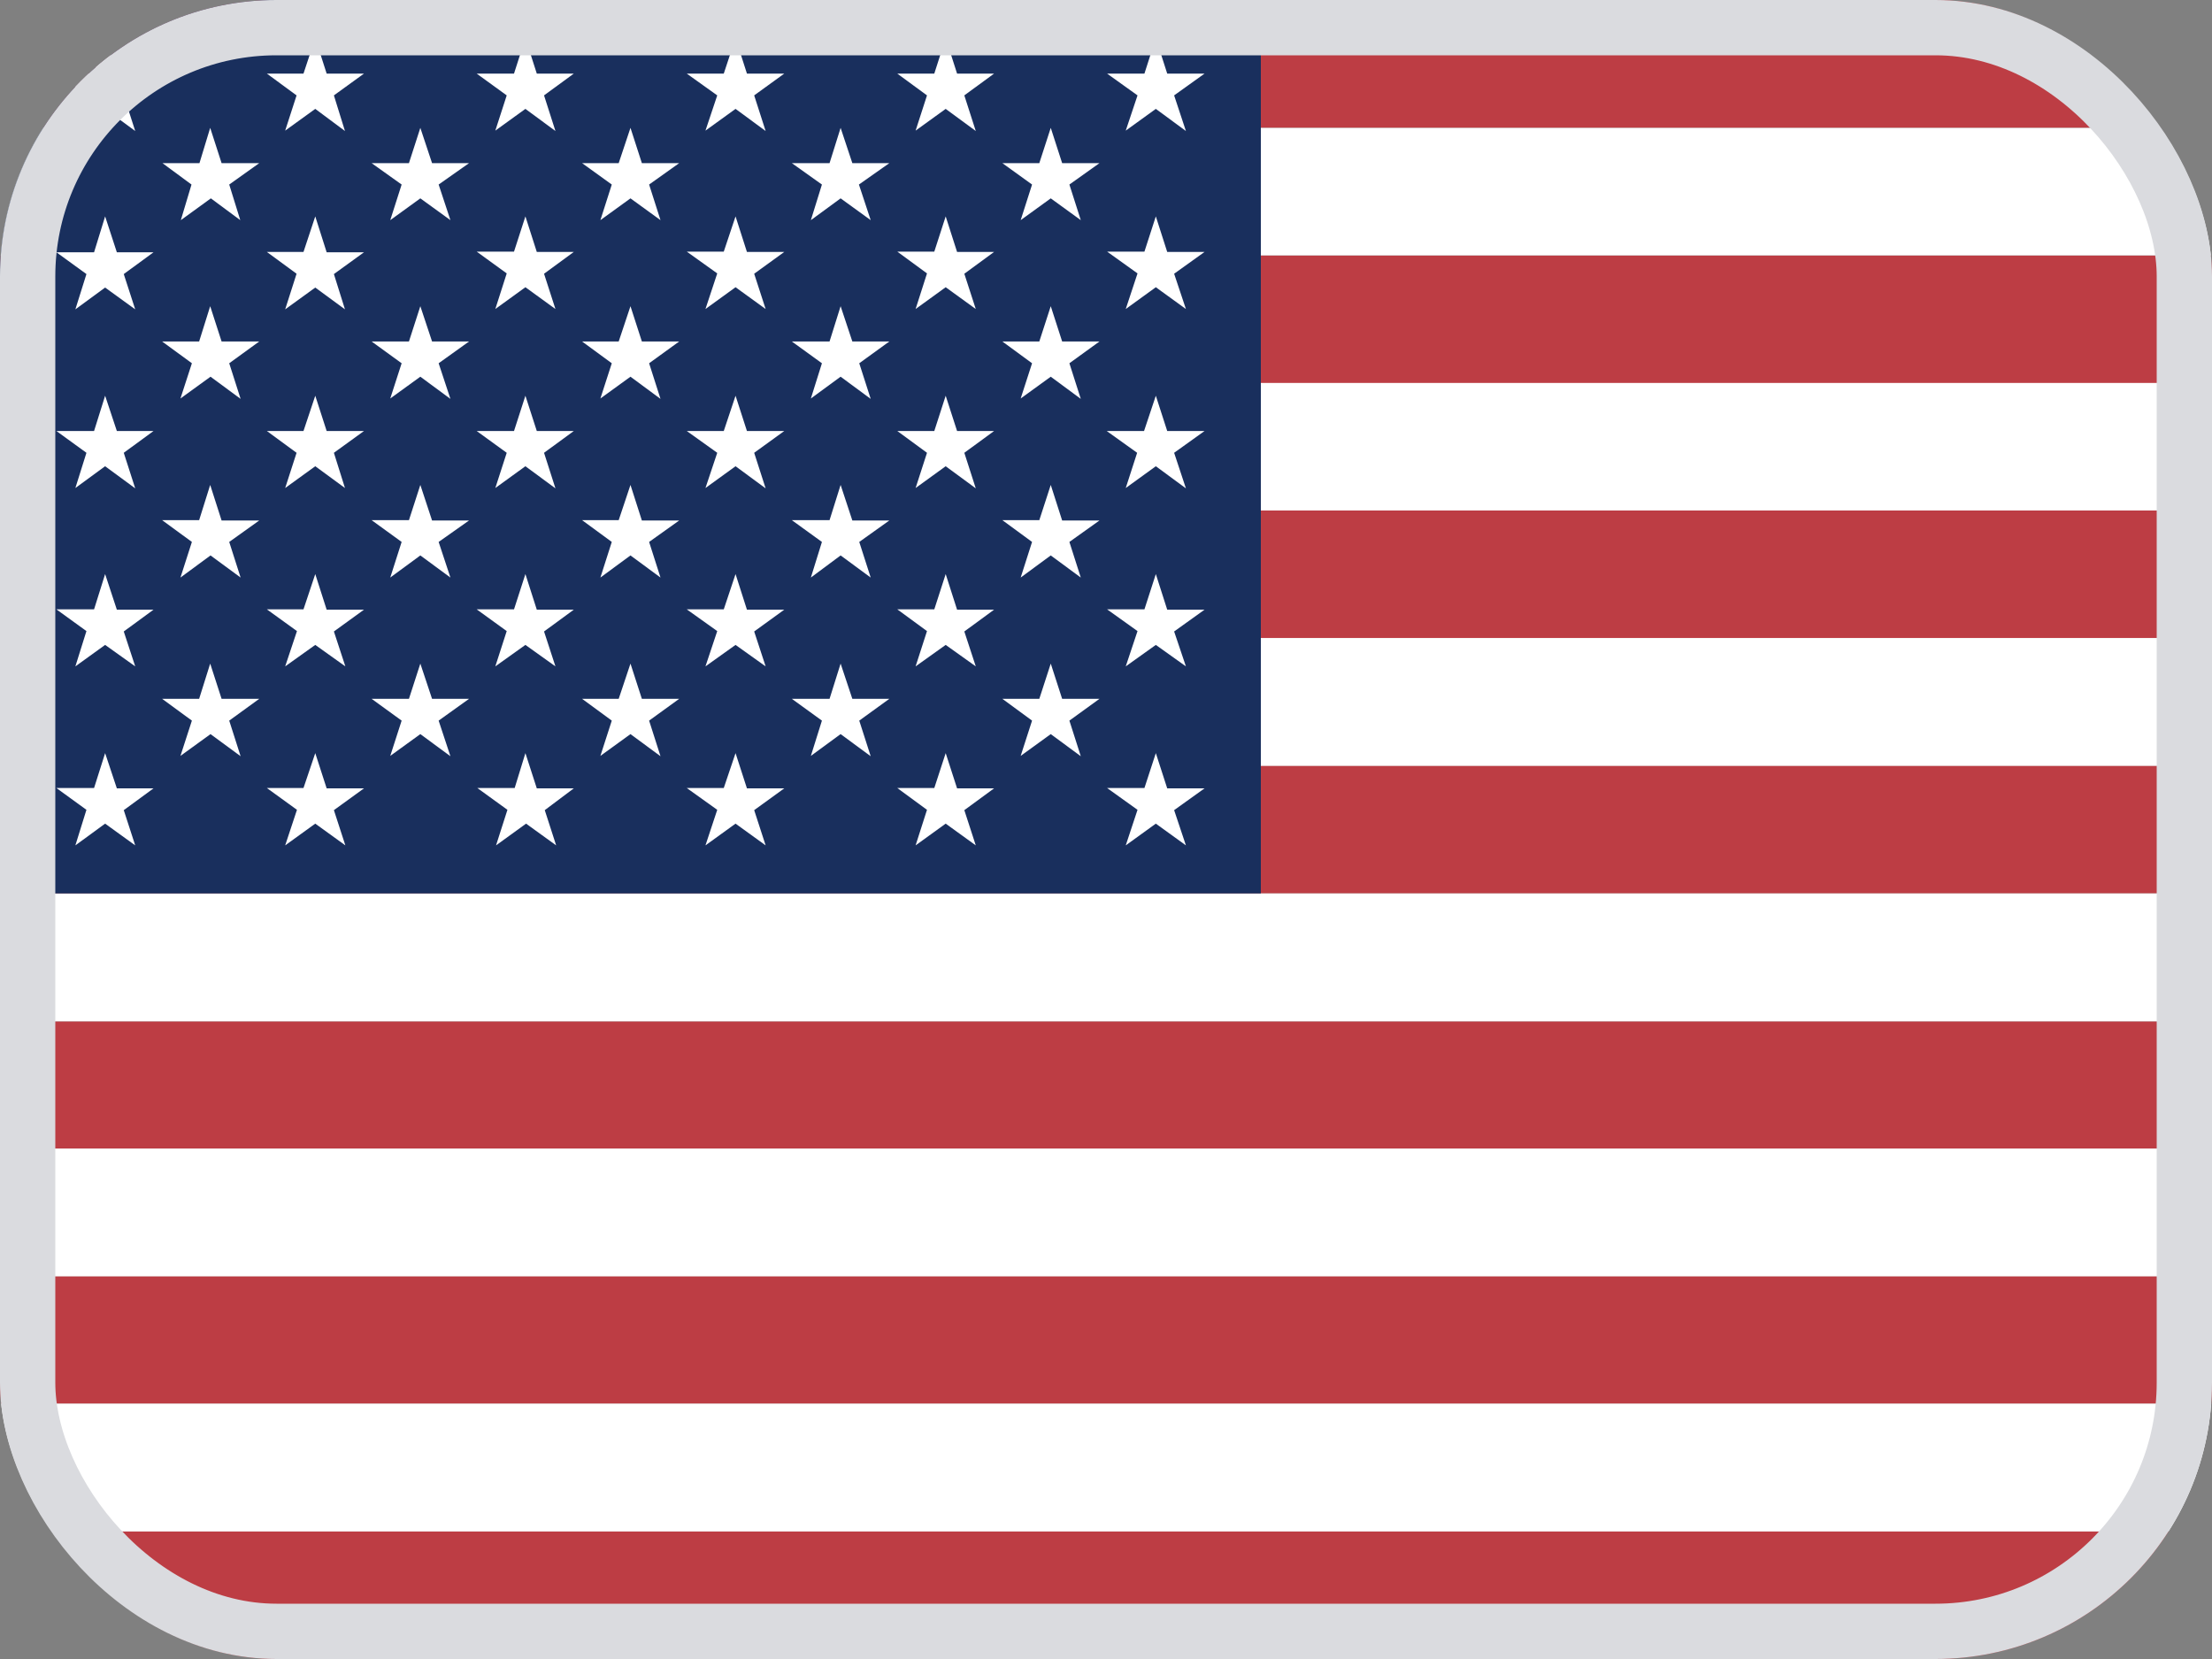 <svg width="40" height="30" viewBox="0 0 40 30" fill="none" xmlns="http://www.w3.org/2000/svg">
<rect x="0" y="0" width="40" height="30" fill="#808080" stroke="none"/>
<g clip-path="url(#clip0_3775_5796)">
<path fill-rule="evenodd" clip-rule="evenodd" d="M0 0H57V2.312H0V0ZM0 4.619H57V6.931H0V4.619ZM0 9.231H57V11.544H0V9.231ZM0 13.844H57V16.156H0V13.844ZM0 18.469H57V20.769H0V18.469ZM0 23.075H57V25.387H0V23.075ZM0 27.688H57V30H0V27.688Z" fill="#BD3D44"/>
<path fill-rule="evenodd" clip-rule="evenodd" d="M0 2.312H57V4.619H0V2.312ZM0 6.925H57V9.231H0V6.925ZM0 11.537H57V13.85H0V11.537ZM0 16.156H57V18.469H0V16.156ZM0 20.769H57V23.081H0V20.769ZM0 25.381H57V27.694H0V25.381Z" fill="white"/>
<path fill-rule="evenodd" clip-rule="evenodd" d="M0 0H22.8V16.156H0V0Z" fill="#192F5D"/>
<path fill-rule="evenodd" clip-rule="evenodd" d="M1.901 0.688L2.113 1.331H2.776L2.238 1.725L2.445 2.369L1.901 1.969L1.363 2.362L1.563 1.725L1.02 1.331H1.701L1.901 0.688ZM5.701 0.688L5.907 1.331H6.582L6.038 1.725L6.238 2.369L5.701 1.969L5.157 2.362L5.363 1.725L4.826 1.331H5.488L5.701 0.688ZM9.501 0.688L9.707 1.331H10.376L9.838 1.725L10.044 2.369L9.501 1.969L8.957 2.362L9.163 1.725L8.62 1.331H9.295L9.501 0.688ZM13.301 0.688L13.507 1.331H14.182L13.638 1.725L13.845 2.369L13.301 1.969L12.757 2.362L12.97 1.725L12.419 1.331H13.088L13.301 0.688ZM17.101 0.688L17.307 1.331H17.976L17.438 1.725L17.645 2.369L17.101 1.969L16.557 2.362L16.763 1.725L16.226 1.331H16.895L17.101 0.688ZM20.901 0.688L21.107 1.331H21.782L21.232 1.725L21.445 2.369L20.901 1.969L20.357 2.362L20.57 1.725L20.02 1.331H20.695L20.901 0.688ZM3.801 2.312L4.007 2.95H4.688L4.145 3.337L4.345 3.981L3.813 3.587L3.27 3.981L3.463 3.337L2.938 2.95H3.607L3.801 2.312ZM7.601 2.312L7.813 2.95H8.482L7.932 3.337L8.145 3.981L7.601 3.587L7.057 3.981L7.263 3.337L6.72 2.95H7.395L7.601 2.312ZM11.401 2.312L11.607 2.95H12.282L11.738 3.337L11.944 3.981L11.401 3.587L10.857 3.981L11.063 3.337L10.526 2.95H11.188L11.401 2.312ZM15.201 2.312L15.413 2.95H16.082L15.532 3.337L15.745 3.981L15.201 3.587L14.663 3.981L14.863 3.337L14.319 2.95H15.001L15.201 2.312ZM19.001 2.312L19.207 2.95H19.882L19.338 3.337L19.544 3.981L19.001 3.587L18.457 3.981L18.663 3.337L18.126 2.95H18.794L19.001 2.312ZM1.901 3.913L2.113 4.562H2.776L2.238 4.956L2.445 5.594L1.901 5.2L1.363 5.594L1.563 4.956L1.02 4.562H1.701L1.901 3.913ZM5.701 3.913L5.907 4.562H6.582L6.038 4.956L6.238 5.594L5.701 5.2L5.157 5.594L5.363 4.95L4.826 4.556H5.488L5.701 3.913ZM9.501 3.913L9.707 4.556H10.376L9.838 4.95L10.044 5.588L9.501 5.194L8.957 5.588L9.163 4.944L8.62 4.55H9.295L9.501 3.913ZM13.301 3.913L13.507 4.556H14.182L13.638 4.95L13.845 5.588L13.301 5.194L12.757 5.588L12.97 4.944L12.419 4.55H13.088L13.301 3.913ZM17.101 3.913L17.307 4.556H17.976L17.438 4.95L17.645 5.588L17.101 5.194L16.557 5.588L16.763 4.944L16.226 4.55H16.895L17.101 3.913ZM20.901 3.913L21.107 4.556H21.782L21.232 4.95L21.445 5.588L20.901 5.194L20.357 5.588L20.57 4.944L20.02 4.55H20.695L20.901 3.913ZM3.801 5.537L4.007 6.175H4.688L4.145 6.569L4.351 7.213L3.807 6.812L3.263 7.206L3.47 6.569L2.932 6.175H3.601L3.801 5.537ZM7.601 5.537L7.813 6.175H8.482L7.932 6.569L8.145 7.213L7.601 6.812L7.057 7.206L7.263 6.569L6.72 6.175H7.395L7.601 5.537ZM11.401 5.537L11.607 6.175H12.282L11.738 6.569L11.944 7.213L11.401 6.812L10.857 7.206L11.063 6.569L10.526 6.175H11.188L11.401 5.537ZM15.201 5.537L15.413 6.175H16.082L15.538 6.569L15.745 7.213L15.201 6.812L14.663 7.206L14.863 6.569L14.319 6.175H15.001L15.201 5.537ZM19.001 5.537L19.207 6.175H19.882L19.338 6.569L19.544 7.213L19.001 6.812L18.457 7.206L18.663 6.569L18.126 6.175H18.794L19.001 5.537ZM1.901 7.156L2.113 7.794H2.776L2.238 8.188L2.445 8.831L1.901 8.431L1.363 8.825L1.563 8.188L1.02 7.794H1.701L1.901 7.156ZM5.701 7.156L5.907 7.794H6.582L6.038 8.188L6.238 8.825L5.701 8.431L5.157 8.825L5.363 8.188L4.826 7.794H5.488L5.701 7.156ZM9.501 7.156L9.707 7.794H10.376L9.838 8.188L10.044 8.831L9.501 8.431L8.957 8.825L9.163 8.188L8.62 7.794H9.295L9.501 7.156ZM13.301 7.156L13.507 7.794H14.182L13.638 8.188L13.845 8.831L13.301 8.431L12.757 8.825L12.97 8.188L12.419 7.794H13.088L13.301 7.156ZM17.101 7.156L17.307 7.794H17.976L17.438 8.188L17.645 8.831L17.101 8.431L16.557 8.825L16.763 8.188L16.226 7.794H16.895L17.101 7.156ZM20.901 7.156L21.107 7.794H21.782L21.232 8.188L21.445 8.831L20.901 8.431L20.357 8.825L20.563 8.188L20.013 7.794H20.688L20.901 7.156ZM3.801 8.769L4.007 9.412H4.688L4.145 9.8L4.351 10.444L3.807 10.044L3.263 10.444L3.47 9.8L2.932 9.406H3.601L3.801 8.769ZM7.601 8.769L7.813 9.412H8.482L7.932 9.8L8.145 10.444L7.601 10.044L7.057 10.444L7.263 9.8L6.72 9.406H7.395L7.601 8.769ZM11.401 8.769L11.607 9.412H12.282L11.738 9.8L11.944 10.444L11.401 10.044L10.857 10.444L11.063 9.8L10.526 9.406H11.188L11.401 8.769ZM15.201 8.769L15.413 9.412H16.082L15.538 9.8L15.745 10.444L15.201 10.044L14.663 10.444L14.863 9.8L14.319 9.406H15.001L15.201 8.769ZM19.001 8.769L19.207 9.412H19.882L19.338 9.8L19.544 10.444L19.001 10.044L18.457 10.444L18.663 9.8L18.126 9.406H18.794L19.001 8.769ZM1.901 10.381L2.113 11.025H2.776L2.238 11.419L2.445 12.05L1.901 11.662L1.363 12.05L1.563 11.412L1.02 11.019H1.701L1.901 10.381ZM5.701 10.381L5.907 11.025H6.582L6.038 11.419L6.245 12.05L5.701 11.662L5.157 12.05L5.37 11.412L4.826 11.019H5.488L5.701 10.381ZM9.501 10.381L9.707 11.025H10.376L9.838 11.419L10.044 12.05L9.501 11.662L8.957 12.05L9.163 11.412L8.62 11.019H9.295L9.501 10.381ZM13.301 10.381L13.507 11.025H14.182L13.638 11.419L13.845 12.05L13.301 11.662L12.757 12.05L12.97 11.412L12.419 11.019H13.088L13.301 10.381ZM17.101 10.381L17.307 11.025H17.976L17.438 11.419L17.645 12.05L17.101 11.662L16.557 12.05L16.763 11.412L16.226 11.019H16.895L17.101 10.381ZM20.901 10.381L21.107 11.025H21.782L21.232 11.419L21.445 12.05L20.901 11.662L20.357 12.05L20.57 11.412L20.02 11.019H20.695L20.901 10.381ZM3.801 12L4.007 12.637H4.688L4.145 13.031L4.351 13.675L3.807 13.275L3.263 13.669L3.47 13.031L2.932 12.637H3.601L3.801 12ZM7.601 12L7.813 12.637H8.482L7.932 13.031L8.145 13.675L7.601 13.275L7.057 13.669L7.263 13.031L6.72 12.637H7.395L7.601 12ZM11.401 12L11.607 12.637H12.282L11.738 13.031L11.944 13.675L11.401 13.275L10.857 13.669L11.063 13.031L10.526 12.637H11.188L11.401 12ZM15.201 12L15.413 12.637H16.082L15.538 13.031L15.745 13.675L15.201 13.275L14.663 13.669L14.863 13.031L14.319 12.637H15.001L15.201 12ZM19.001 12L19.207 12.637H19.882L19.338 13.031L19.544 13.675L19.001 13.275L18.457 13.669L18.663 13.031L18.126 12.637H18.794L19.001 12ZM1.901 13.619L2.113 14.256H2.776L2.238 14.65L2.445 15.287L1.901 14.894L1.363 15.287L1.563 14.644L1.02 14.25H1.701L1.901 13.619ZM5.701 13.619L5.907 14.256H6.582L6.038 14.65L6.245 15.287L5.701 14.894L5.157 15.287L5.37 14.644L4.826 14.25H5.488L5.701 13.619ZM9.501 13.619L9.707 14.256H10.376L9.851 14.65L10.057 15.287L9.513 14.894L8.97 15.287L9.176 14.644L8.632 14.25H9.307L9.501 13.619ZM13.301 13.619L13.507 14.256H14.182L13.638 14.65L13.845 15.287L13.301 14.894L12.757 15.287L12.97 14.644L12.419 14.25H13.088L13.301 13.619ZM17.101 13.619L17.307 14.256H17.976L17.438 14.65L17.645 15.287L17.101 14.894L16.557 15.287L16.763 14.644L16.226 14.25H16.895L17.101 13.619ZM20.901 13.619L21.107 14.256H21.782L21.232 14.65L21.445 15.287L20.901 14.894L20.357 15.287L20.57 14.644L20.02 14.25H20.695L20.901 13.619Z" fill="white"/>
</g>
<rect x="0.5" y="0.5" width="39" height="29" rx="4.5" stroke="#DADBDF"/>
<defs>
<clipPath id="clip0_3775_5796">
<rect width="40" height="30" rx="5" fill="white"/>
</clipPath>
</defs>
</svg>
